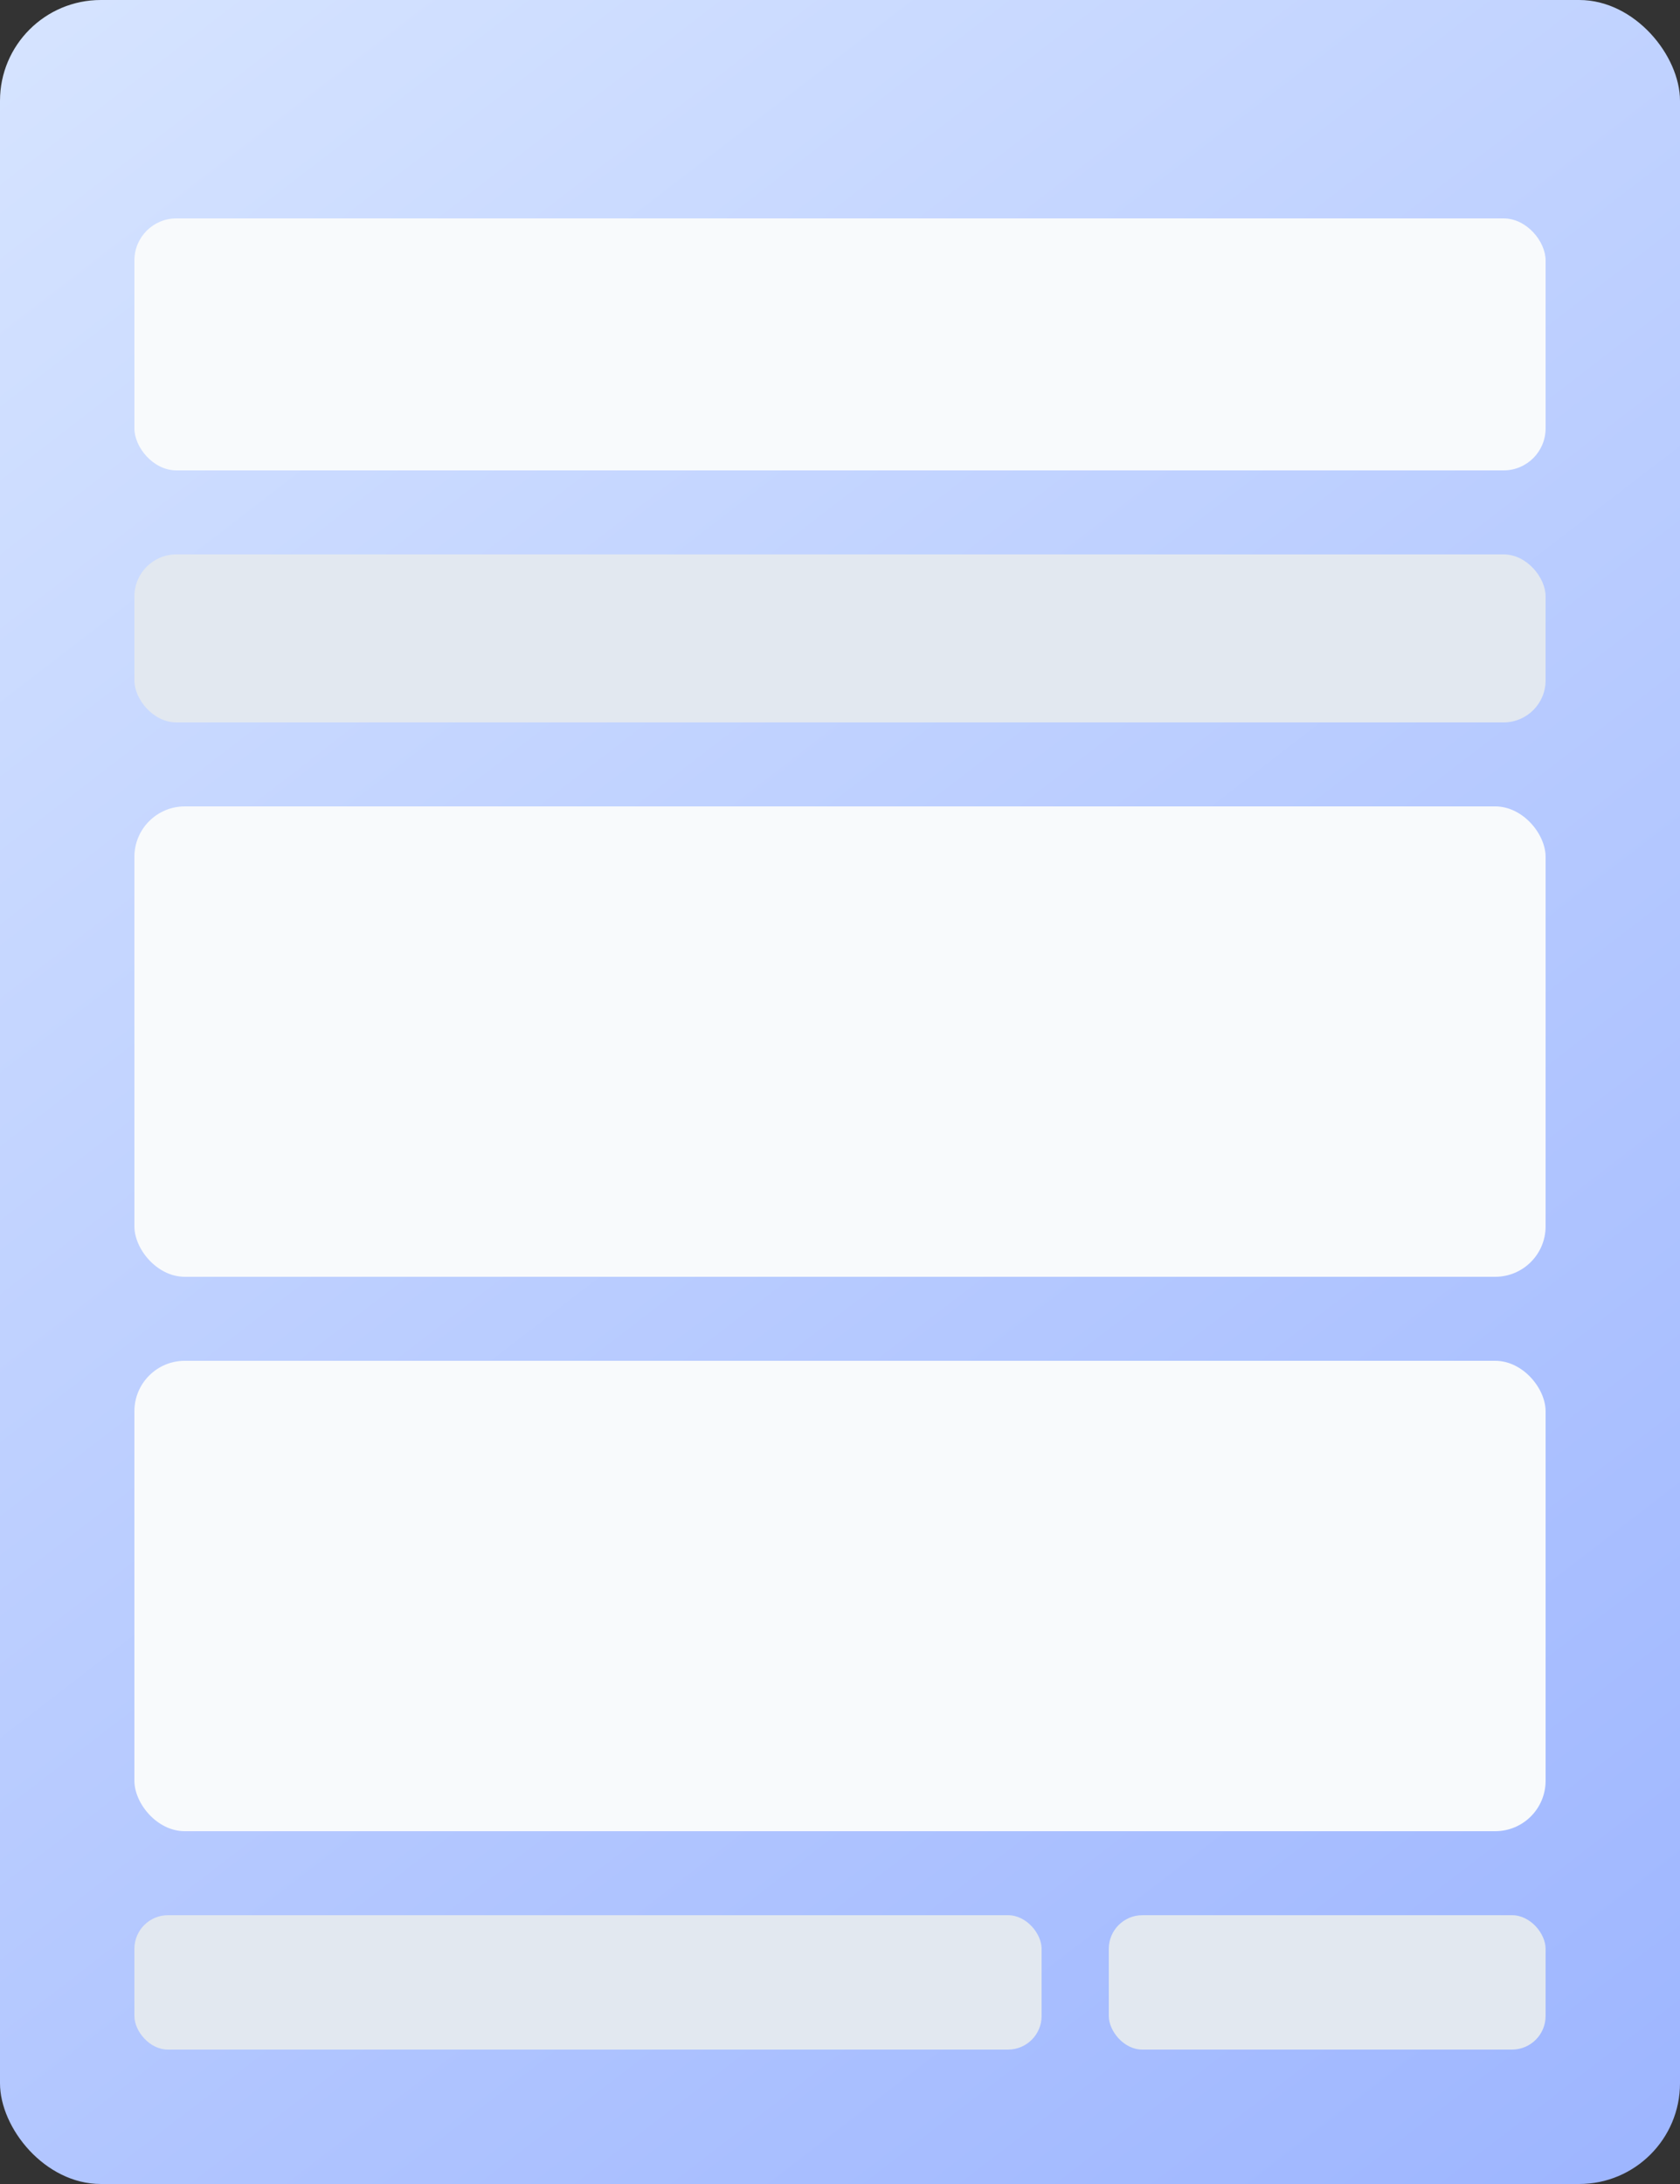 <svg width="400" height="520" viewBox="0 0 400 520" fill="none" xmlns="http://www.w3.org/2000/svg">
  <rect x="0" y="0" width="400" height="520" fill="#333333" stroke="none"/>
  <rect width="400" height="520" rx="24" fill="url(#grad22)"/>
  <rect x="32" y="52" width="336" height="60" rx="10" fill="#F8FAFC"/>
  <rect x="32" y="132" width="336" height="40" rx="10" fill="#E2E8F0"/>
  <rect x="32" y="192" width="336" height="112" rx="12" fill="#F8FAFC"/>
  <rect x="32" y="324" width="336" height="112" rx="12" fill="#F8FAFC"/>
  <rect x="32" y="456" width="216" height="32" rx="8" fill="#E2E8F0"/>
  <rect x="264" y="456" width="104" height="32" rx="8" fill="#E2E8F0"/>
  <defs>
    <linearGradient id="grad22" x1="0" y1="0" x2="400" y2="520" gradientUnits="userSpaceOnUse">
      <stop stop-color="#D6E4FF"/>
      <stop offset="1" stop-color="#9DB5FF"/>
    </linearGradient>
  </defs>
</svg>
